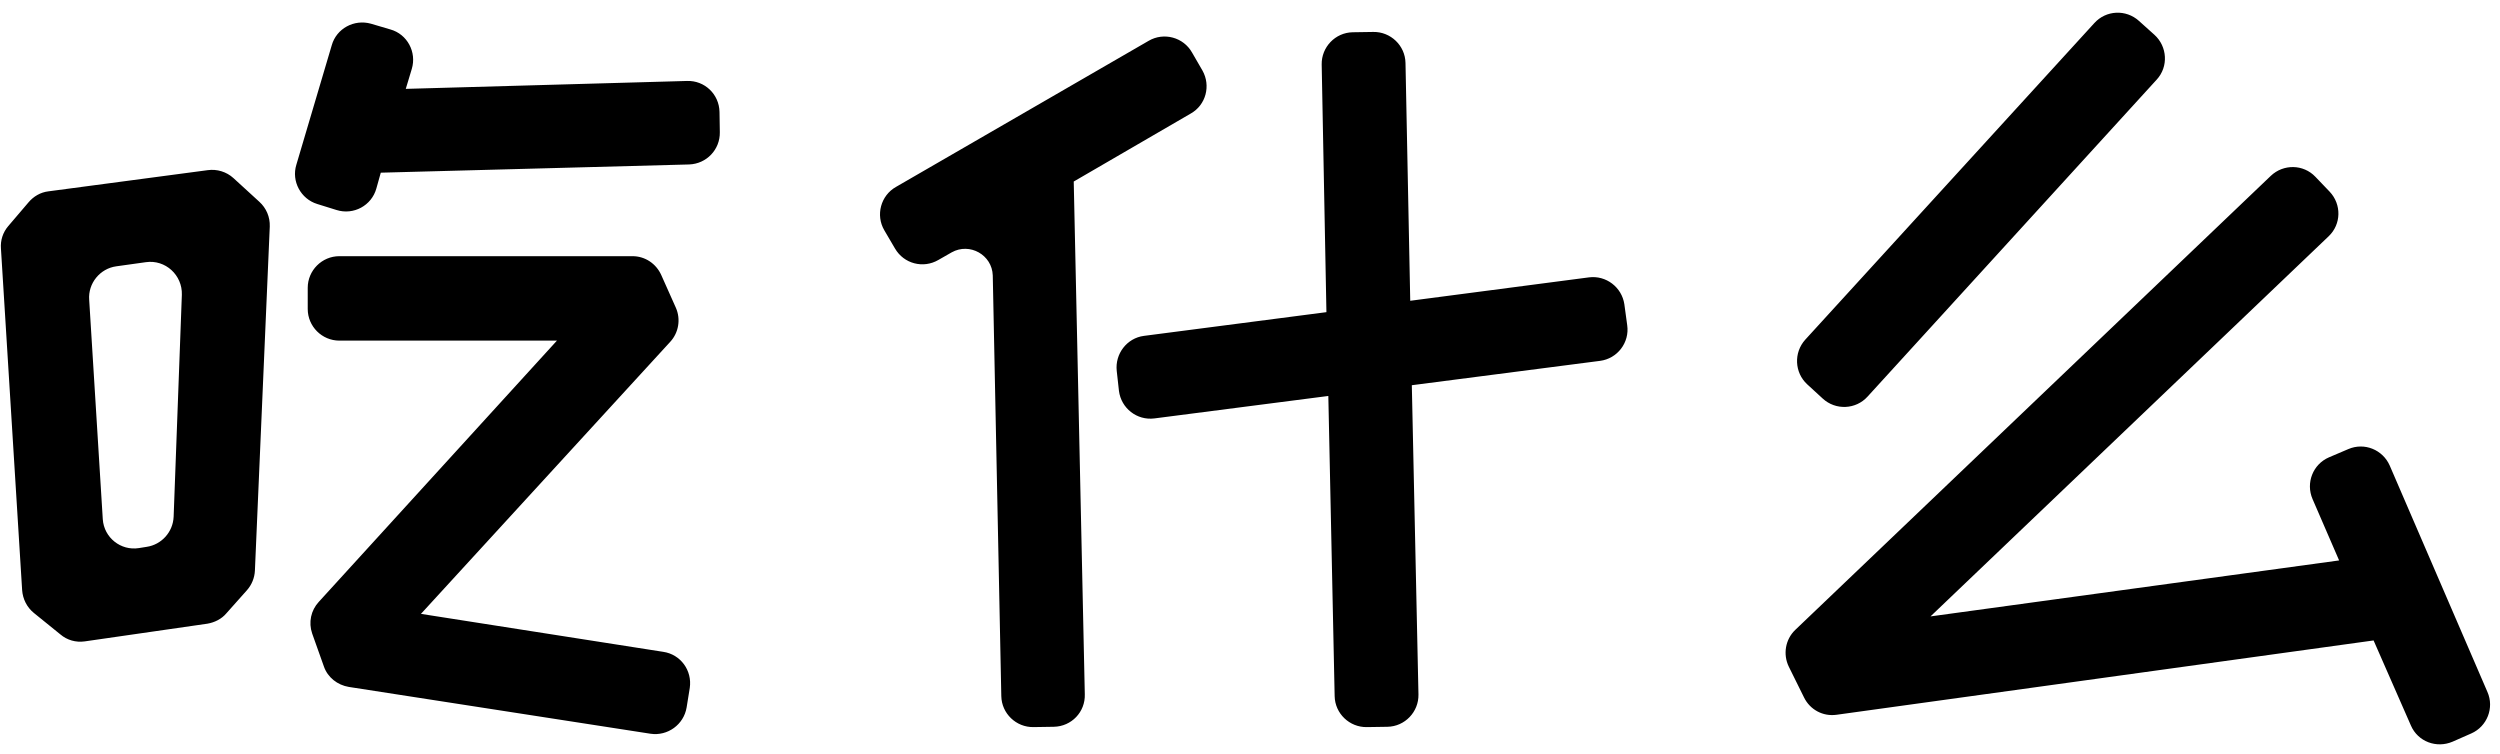 <svg xmlns="http://www.w3.org/2000/svg" xmlns:xlink="http://www.w3.org/1999/xlink" width="79.047" height="23.855" viewBox="0 0 79.047 23.855" fill="none"><path id="吃什么" fill-rule="evenodd" style="fill:#000000" opacity="1" d="M1.91,20.06l-0.84,-0.68c-0.22,-0.18 -0.35,-0.44 -0.37,-0.72l-0.67,-10.8c-0.02,-0.26 0.06,-0.51 0.23,-0.71l0.64,-0.75c0.16,-0.19 0.38,-0.32 0.63,-0.35l5.04,-0.67c0.29,-0.04 0.59,0.05 0.81,0.25l0.82,0.75c0.22,0.2 0.34,0.48 0.33,0.78l-0.47,10.88c-0.01,0.23 -0.1,0.45 -0.25,0.62l-0.65,0.73c-0.15,0.18 -0.37,0.29 -0.6,0.33l-3.88,0.56c-0.28,0.04 -0.56,-0.04 -0.77,-0.22zM20.57,23.2l-9.54,-1.48c-0.36,-0.06 -0.67,-0.3 -0.79,-0.65l-0.37,-1.04c-0.12,-0.35 -0.04,-0.73 0.21,-1l7.53,-8.26h-6.88c-0.55,0 -1,-0.45 -1,-1v-0.67c0,-0.55 0.45,-1 1,-1h9.27c0.4,0 0.75,0.24 0.91,0.6l0.46,1.03c0.16,0.36 0.09,0.79 -0.18,1.08l-7.88,8.6l7.66,1.2c0.55,0.08 0.92,0.59 0.84,1.14l-0.1,0.62c-0.09,0.54 -0.6,0.91 -1.14,0.83zM10.64,6.64l-0.61,-0.19c-0.52,-0.16 -0.82,-0.72 -0.66,-1.24l1.12,-3.78c0.15,-0.53 0.71,-0.83 1.24,-0.68l0.61,0.18c0.54,0.15 0.84,0.72 0.68,1.25l-0.19,0.63l8.89,-0.25c0.56,-0.02 1.02,0.42 1.03,0.98l0.01,0.64c0.01,0.55 -0.42,1 -0.97,1.02l-9.75,0.26l-0.14,0.5c-0.15,0.54 -0.72,0.85 -1.26,0.68zM5.49,16.34l0.26,-7.02c0.02,-0.62 -0.52,-1.12 -1.14,-1.03l-0.93,0.13c-0.52,0.07 -0.9,0.54 -0.86,1.06l0.43,6.94c0.04,0.58 0.57,1 1.14,0.91l0.25,-0.04c0.47,-0.07 0.83,-0.47 0.85,-0.95zM35.38,12.36l-0.07,-0.63c-0.06,-0.54 0.32,-1.04 0.86,-1.11l5.77,-0.75l-0.15,-7.83c-0.01,-0.55 0.43,-1.01 0.98,-1.02l0.65,-0.01c0.55,-0.01 1.01,0.43 1.02,0.98l0.15,7.52l5.65,-0.74c0.54,-0.07 1.04,0.31 1.12,0.85l0.09,0.66c0.08,0.55 -0.31,1.06 -0.86,1.13l-5.95,0.77l0.21,9.78c0.01,0.55 -0.43,1.01 -0.98,1.02l-0.65,0.01c-0.55,0.01 -1.01,-0.43 -1.02,-0.98l-0.2,-9.49l-5.5,0.71c-0.55,0.07 -1.05,-0.32 -1.12,-0.87zM28.3,7.86l-0.34,-0.58c-0.28,-0.48 -0.11,-1.1 0.37,-1.37l7.99,-4.62c0.48,-0.28 1.1,-0.11 1.37,0.37l0.33,0.57c0.27,0.48 0.11,1.09 -0.37,1.36l-3.7,2.15l0.35,16.21c0.02,0.56 -0.42,1.02 -0.98,1.03l-0.64,0.01c-0.55,0.01 -1.01,-0.43 -1.02,-0.98l-0.27,-13.3c-0.02,-0.65 -0.73,-1.05 -1.3,-0.73l-0.42,0.24c-0.48,0.28 -1.09,0.12 -1.37,-0.36zM78.14,23.19l-0.59,0.26c-0.51,0.22 -1.1,0 -1.32,-0.51l-1.18,-2.69l-16.98,2.35c-0.43,0.06 -0.84,-0.16 -1.03,-0.55l-0.48,-0.97c-0.19,-0.39 -0.11,-0.86 0.2,-1.16l15.04,-14.36c0.4,-0.38 1.03,-0.37 1.41,0.03l0.45,0.47c0.38,0.4 0.37,1.03 -0.03,1.41l-12.59,12.02l12.92,-1.77l-0.84,-1.94c-0.22,-0.51 0.01,-1.1 0.52,-1.32l0.61,-0.26c0.51,-0.22 1.09,0.02 1.31,0.52l3.09,7.16c0.22,0.5 -0.01,1.09 -0.51,1.31zM68.19,2.52l-9.14,10.02c-0.37,0.41 -1.01,0.44 -1.42,0.06l-0.49,-0.45c-0.4,-0.37 -0.43,-1 -0.06,-1.41l9.14,-10.01c0.37,-0.41 1,-0.44 1.41,-0.07l0.49,0.44c0.41,0.37 0.45,1.01 0.07,1.42z"></path></svg>